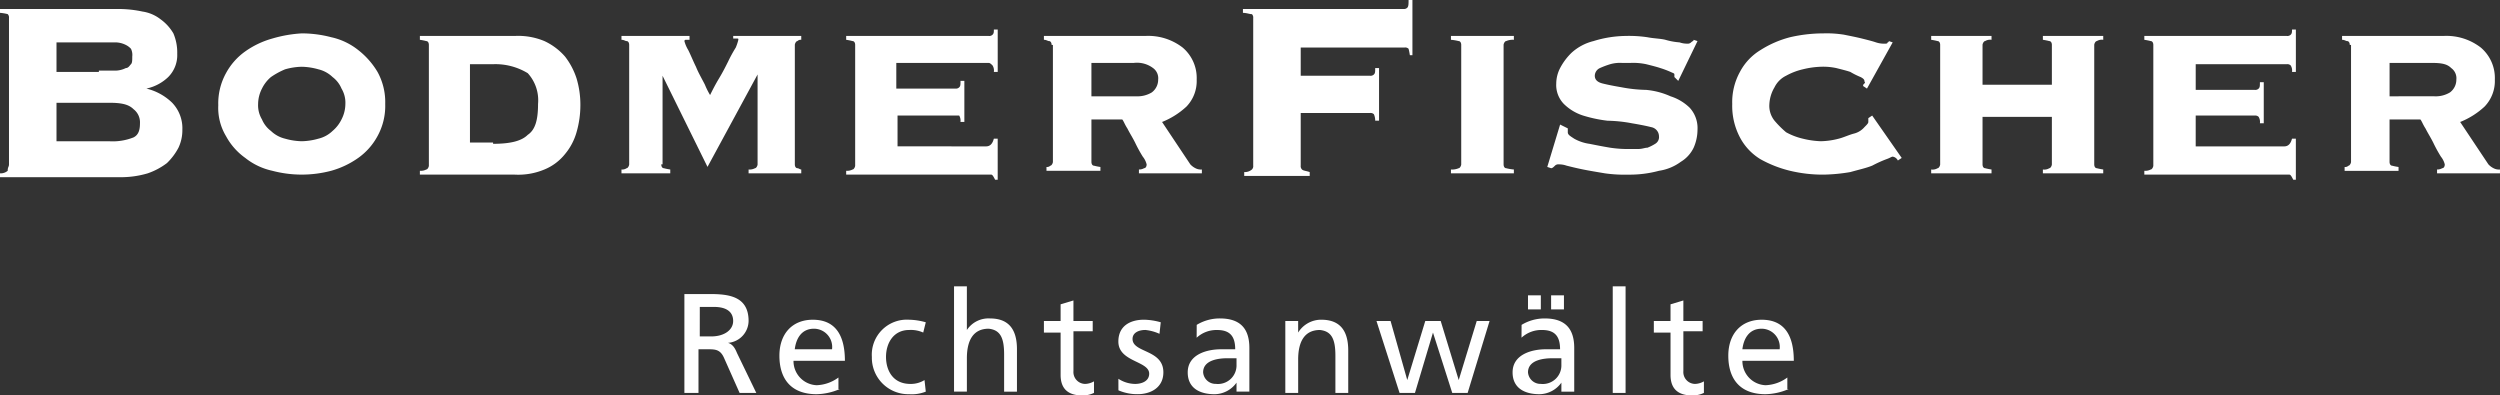 <svg id="XMLID_40_" xmlns="http://www.w3.org/2000/svg" width="319.186" height="50.493" viewBox="0 0 319.186 50.493">
  <rect x="0" y="0" width="319.186" height="50.493" fill="#333333" stroke="none"/>
  <g id="XMLID_76_" transform="translate(0 0)">
    <path id="XMLID_105_" d="M1.148,1.848a.6.6,0,0,0-.164-.492A5.8,5.8,0,0,0,0,1.192V.7H15.246a14.7,14.7,0,0,1,2.951.328,4.9,4.9,0,0,1,2.3.984,5.846,5.846,0,0,1,1.639,1.8,6.243,6.243,0,0,1,.492,2.623,3.951,3.951,0,0,1-1.148,2.951,5.746,5.746,0,0,1-2.787,1.475h0a7.1,7.1,0,0,1,3.279,1.8,4.7,4.7,0,0,1,1.311,3.443,5.236,5.236,0,0,1-.492,2.3,7.706,7.706,0,0,1-1.475,1.967,8.689,8.689,0,0,1-2.459,1.312,11.993,11.993,0,0,1-3.607.492H0v-.492a1.386,1.386,0,0,0,.984-.328c0-.492.164-.492.164-.82ZM12.623,8.569h2.131a3.088,3.088,0,0,0,1.312-.328c.328,0,.492-.328.656-.492s.164-.492.164-.984a1.775,1.775,0,0,0-.164-.984,2.263,2.263,0,0,0-.656-.492,3.088,3.088,0,0,0-1.312-.328H7.213V8.733h5.41Zm1.312,9.017a7.19,7.19,0,0,0,3.115-.492c.656-.328.82-.984.82-1.8a2.115,2.115,0,0,0-.82-1.8c-.656-.656-1.639-.82-3.115-.82H7.213v4.918Z" transform="translate(0 0.448)" fill="#fff"/>
    <path id="XMLID_102_" d="M27.656,2.6a14.884,14.884,0,0,1,3.771.492,8.392,8.392,0,0,1,3.443,1.639,10.036,10.036,0,0,1,2.459,2.787,7.986,7.986,0,0,1,.984,4.1,7.986,7.986,0,0,1-.984,4.1A8.16,8.16,0,0,1,34.869,18.5a11.162,11.162,0,0,1-3.443,1.639,14.7,14.7,0,0,1-7.541,0A8.392,8.392,0,0,1,20.443,18.5a8.16,8.16,0,0,1-2.459-2.787A6.992,6.992,0,0,1,17,11.78a7.986,7.986,0,0,1,.984-4.1A8.16,8.16,0,0,1,20.443,4.9a11.162,11.162,0,0,1,3.443-1.639A16.579,16.579,0,0,1,27.656,2.6Zm0,4.262a8.306,8.306,0,0,0-2.131.328,9.792,9.792,0,0,0-1.8.984,4.52,4.52,0,0,0-1.148,1.475,4.365,4.365,0,0,0-.492,1.967,3.5,3.5,0,0,0,.492,1.967,3.57,3.57,0,0,0,1.148,1.475,3.908,3.908,0,0,0,1.8.984,8.306,8.306,0,0,0,2.131.328,8.306,8.306,0,0,0,2.131-.328,3.908,3.908,0,0,0,1.8-.984,4.52,4.52,0,0,0,1.148-1.475,4.365,4.365,0,0,0,.492-1.967,3.5,3.5,0,0,0-.492-1.967A3.57,3.57,0,0,0,31.59,8.174a3.908,3.908,0,0,0-1.8-.984A8.306,8.306,0,0,0,27.656,6.862Z" transform="translate(10.869 1.662)" fill="#fff"/>
    <path id="XMLID_99_" d="M33.848,3.948c0-.328-.164-.492-.328-.492a7.1,7.1,0,0,0-.82-.164V2.8H44.831a8.639,8.639,0,0,1,3.771.656,7.891,7.891,0,0,1,2.623,1.967A9.113,9.113,0,0,1,52.7,8.21a11.65,11.65,0,0,1,.492,3.443A12.48,12.48,0,0,1,52.7,15.1a7.555,7.555,0,0,1-1.475,2.787A6.521,6.521,0,0,1,48.6,19.85a8.639,8.639,0,0,1-3.771.656H32.7v-.492a1.478,1.478,0,0,0,.82-.164c.164,0,.328-.328.328-.492Zm8.2,12.623c2.131,0,3.607-.328,4.426-1.148.984-.656,1.312-1.967,1.312-3.934a5.137,5.137,0,0,0-1.312-3.934,7.944,7.944,0,0,0-4.426-1.148H39.094v10h2.951Z" transform="translate(20.908 1.79)" fill="#fff"/>
    <path id="XMLID_97_" d="M53.482,19.194c0,.328.164.492.328.492a7.1,7.1,0,0,0,.82.164v.492H48.4V19.85a.986.986,0,0,0,.656-.164c.164,0,.328-.328.328-.492V3.948c0-.328-.164-.492-.328-.492s-.328-.164-.656-.164V2.8h8.689v.492H56.6a.161.161,0,0,0-.164.164A4.265,4.265,0,0,0,56.925,4.6c.328.656.656,1.475.984,2.131.328.82.82,1.639,1.148,2.3a9.118,9.118,0,0,0,.656,1.312c.328-.656.656-1.312,1.148-2.131s.82-1.475,1.148-2.131a17.883,17.883,0,0,1,.984-1.8,6.448,6.448,0,0,0,.328-.984c0-.164,0-.164-.164-.164h-.492V2.8h8.689v.492a.6.6,0,0,0-.492.164c-.164,0-.328.328-.328.492V19.194c0,.328.164.492.328.492s.328.164.492.164v.492H64.63V19.85a1.478,1.478,0,0,0,.82-.164c.164,0,.328-.328.328-.492V7.718h0l-6.394,11.8L53.646,7.882h0V19.194Z" transform="translate(30.946 1.79)" fill="#fff"/>
    <path id="XMLID_95_" d="M83.769,17.218q.738,0,.984-.984h.492v5.246h-.328c-.164-.328-.328-.656-.492-.656H65.9v-.492a1.478,1.478,0,0,0,.82-.164c.164,0,.328-.328.328-.492V4.267c0-.328-.164-.492-.328-.492a7.1,7.1,0,0,0-.82-.164V3.12H84.1a.6.6,0,0,0,.492-.164c.164-.164.164-.328.164-.656h.492V7.71h-.492a1.228,1.228,0,0,0-.164-.82c-.164-.164-.328-.328-.492-.328h-11.8V9.841h7.541a.6.6,0,0,0,.492-.164c.164-.164.164-.328.164-.82h.492V14.1H80.49a1.229,1.229,0,0,0-.164-.82H72.458v3.934Z" transform="translate(42.135 1.471)" fill="#fff"/>
    <path id="XMLID_92_" d="M82.284,3.948c0-.328-.164-.492-.328-.492s-.328-.164-.656-.164V2.8H94.251a7.171,7.171,0,0,1,4.754,1.475,5.09,5.09,0,0,1,1.8,4.1A4.7,4.7,0,0,1,99.5,11.817a10.083,10.083,0,0,1-3.115,1.967l3.607,5.41a2.263,2.263,0,0,0,.656.492,1.478,1.478,0,0,0,.82.164v.492H93.431v-.492a1.239,1.239,0,0,0,.656-.164c.164,0,.328-.164.328-.492a2.534,2.534,0,0,0-.492-.984,17.882,17.882,0,0,1-.984-1.8c-.328-.656-.656-1.148-.984-1.8-.328-.492-.492-.984-.656-1.148H87.366v5.41c0,.328.164.492.328.492a7.1,7.1,0,0,0,.82.164v.492H81.628v-.492a.6.6,0,0,0,.492-.164c.164,0,.328-.328.328-.492V3.948ZM93.1,10.505a3.5,3.5,0,0,0,1.967-.492,2.018,2.018,0,0,0,.82-1.639A1.6,1.6,0,0,0,95.235,6.9a3.4,3.4,0,0,0-2.459-.656h-5.41v4.262Z" transform="translate(51.981 1.79)" fill="#fff"/>
    <path id="XMLID_90_" d="M118.112,7.049a7.1,7.1,0,0,0-.164-.82.6.6,0,0,0-.492-.164H104.177V9.672h8.853a.6.6,0,0,0,.492-.164c.164-.164.164-.328.164-.82h.492V15.41h-.492a1.989,1.989,0,0,0-.164-.82.6.6,0,0,0-.492-.164h-8.853v6.721a.6.6,0,0,0,.164.492c.164.164.492.164.984.328v.492H96.964v-.492a1.386,1.386,0,0,0,.984-.328.6.6,0,0,0,.164-.492V2.3a.6.6,0,0,0-.164-.492c-.328,0-.656-.164-1.148-.164V1.148h20.492a.6.6,0,0,0,.492-.164c.164-.164.164-.492.164-.984h.492V7.049Z" transform="translate(61.891 0)" fill="#fff"/>
    <path id="XMLID_88_" d="M121.033,3.292a2.079,2.079,0,0,0-.984.164c-.164,0-.328.328-.328.492V19.194c0,.328.164.492.328.492a5.8,5.8,0,0,0,.984.164v.492H113V19.85a2.079,2.079,0,0,0,.984-.164c.164,0,.328-.328.328-.492V3.948c0-.328-.164-.492-.328-.492A5.8,5.8,0,0,0,113,3.292V2.8h8.033Z" transform="translate(72.249 1.79)" fill="#fff"/>
    <path id="XMLID_86_" d="M123.123,14.6V15.1c0,.328.328.492.82.82a5.531,5.531,0,0,0,1.967.656c.82.164,1.639.328,2.623.492a15,15,0,0,0,2.623.164h.984c.492,0,.82-.164,1.148-.164a5.459,5.459,0,0,0,.984-.492.991.991,0,0,0,.492-.984,1.2,1.2,0,0,0-.984-1.148q-.984-.246-2.459-.492a18.158,18.158,0,0,0-3.115-.328,17.413,17.413,0,0,1-3.115-.656,6.173,6.173,0,0,1-2.459-1.475,3.461,3.461,0,0,1-.984-2.623,4.365,4.365,0,0,1,.492-1.967,7.706,7.706,0,0,1,1.475-1.967A6.446,6.446,0,0,1,126.4,3.456a14.292,14.292,0,0,1,4.1-.656,15.905,15.905,0,0,1,2.787.164c.82.164,1.639.164,2.3.328a8.459,8.459,0,0,0,1.8.328,2.884,2.884,0,0,0,.984.164.6.6,0,0,0,.492-.164c.164-.164.328-.164.328-.328l.492.164-2.459,5.082-.492-.492V7.718c0-.164-.164-.164-.492-.328a11.294,11.294,0,0,0-1.312-.492c-.492-.164-1.148-.328-1.8-.492a7.982,7.982,0,0,0-1.967-.164h-1.148a4.539,4.539,0,0,0-1.475.164,11.3,11.3,0,0,0-1.312.492,1.107,1.107,0,0,0-.656.984q0,.738.984.984t2.459.492a18.158,18.158,0,0,0,3.115.328,9.7,9.7,0,0,1,3.115.82A6.173,6.173,0,0,1,138.7,11.98a3.856,3.856,0,0,1,.984,2.787,5.786,5.786,0,0,1-.492,2.3,4.247,4.247,0,0,1-1.639,1.8,6.225,6.225,0,0,1-2.787,1.148,14.346,14.346,0,0,1-3.935.492,17.818,17.818,0,0,1-2.951-.164c-.984-.164-1.967-.328-2.787-.492s-1.475-.328-2.131-.492a2.884,2.884,0,0,0-.984-.164.6.6,0,0,0-.492.164c-.164.164-.328.328-.492.328l-.492-.164,1.639-5.41Z" transform="translate(77.045 1.79)" fill="#fff"/>
    <path id="XMLID_84_" d="M152.113,9.649l-.492-.328c0-.164,0-.164.164-.328s0-.164,0-.328-.164-.328-.492-.492a9.666,9.666,0,0,1-1.312-.656c-.492-.164-1.148-.328-1.8-.492a7.981,7.981,0,0,0-1.967-.164,11.07,11.07,0,0,0-2.3.328,8.235,8.235,0,0,0-2.131.82,3.217,3.217,0,0,0-1.475,1.475,4.65,4.65,0,0,0-.656,2.131,3.023,3.023,0,0,0,.656,2.131,12.518,12.518,0,0,0,1.475,1.475,8.235,8.235,0,0,0,2.131.82,11.07,11.07,0,0,0,2.3.328,9.675,9.675,0,0,0,2.3-.328c.656-.164,1.311-.492,1.967-.656a2.587,2.587,0,0,0,1.312-.82c.328-.328.492-.492.492-.656V13.42l.492-.328,3.771,5.41-.492.328a.878.878,0,0,0-.656-.492c-.164,0-.328.164-.82.328a15.975,15.975,0,0,0-1.8.82c-.82.328-1.639.492-2.787.82a22.314,22.314,0,0,1-3.443.328,17.869,17.869,0,0,1-4.262-.492,15.037,15.037,0,0,1-3.771-1.475,7.153,7.153,0,0,1-2.623-2.787,8.624,8.624,0,0,1-.984-4.262,7.986,7.986,0,0,1,.984-4.1,7.153,7.153,0,0,1,2.623-2.787,13.129,13.129,0,0,1,3.771-1.639A18.9,18.9,0,0,1,146.54,2.6a14.1,14.1,0,0,1,2.623.164c.82.164,1.639.328,2.3.492s1.311.328,1.8.492a3.2,3.2,0,0,0,1.148.164c.164,0,.328,0,.328-.164a.161.161,0,0,0,.164-.164l.492.164Z" transform="translate(86.252 1.662)" fill="#fff"/>
    <path id="XMLID_82_" d="M156.957,19.194c0,.328.164.492.328.492a7.1,7.1,0,0,0,.82.164v.492H150.4V19.85a1.228,1.228,0,0,0,.82-.164c.164,0,.328-.328.328-.492V3.948c0-.328-.164-.492-.328-.492a7.1,7.1,0,0,0-.82-.164V2.8h7.705v.492a1.228,1.228,0,0,0-.82.164c-.164,0-.328.328-.328.492V9.03h8.853V3.948c0-.328-.164-.492-.328-.492a7.1,7.1,0,0,0-.82-.164V2.8h7.705v.492a1.228,1.228,0,0,0-.82.164c-.164,0-.328.328-.328.492V19.194c0,.328.164.492.328.492a7.1,7.1,0,0,0,.82.164v.492h-7.705V19.85a1.229,1.229,0,0,0,.82-.164c.164,0,.328-.328.328-.492V13.128h-8.853Z" transform="translate(96.162 1.79)" fill="#fff"/>
    <path id="XMLID_80_" d="M184.869,17.218q.738,0,.984-.984h.492v5.246h-.328c-.164-.328-.328-.656-.492-.656H167v-.492a1.478,1.478,0,0,0,.82-.164c.164,0,.328-.328.328-.492V4.267c0-.328-.164-.492-.328-.492a7.1,7.1,0,0,0-.82-.164V3.12h18.2a.6.6,0,0,0,.492-.164c.164-.164.164-.328.164-.656h.492V7.71h-.492a1.228,1.228,0,0,0-.164-.82.6.6,0,0,0-.492-.164h-11.64v3.279H181.1a.6.6,0,0,0,.492-.164c.164-.164.164-.328.164-.82h.492v5.246h-.492a1.228,1.228,0,0,0-.164-.82.6.6,0,0,0-.492-.164h-7.541v3.934Z" transform="translate(106.776 1.471)" fill="#fff"/>
    <path id="XMLID_77_" d="M183.384,3.948c0-.328-.164-.492-.328-.492s-.328-.164-.656-.164V2.8h12.951a7.171,7.171,0,0,1,4.754,1.475,5.09,5.09,0,0,1,1.8,4.1,4.7,4.7,0,0,1-1.312,3.443,10.082,10.082,0,0,1-3.115,1.967l3.607,5.41a2.263,2.263,0,0,0,.656.492,1.478,1.478,0,0,0,.82.164v.492h-8.033v-.492a1.239,1.239,0,0,0,.656-.164c.164,0,.328-.164.328-.492a2.535,2.535,0,0,0-.492-.984,17.888,17.888,0,0,1-.984-1.8c-.328-.656-.656-1.148-.984-1.8-.328-.492-.492-.984-.656-1.148h-3.934v5.41c0,.328.164.492.328.492a7.1,7.1,0,0,0,.82.164v.492h-6.885v-.492a.6.6,0,0,0,.492-.164c.164,0,.328-.328.328-.492V3.948Zm10.82,6.557a3.5,3.5,0,0,0,1.967-.492,2.018,2.018,0,0,0,.82-1.639,1.6,1.6,0,0,0-.656-1.475c-.492-.492-1.148-.656-2.459-.656h-5.41v4.262Z" transform="translate(116.622 1.79)" fill="#fff"/>
  </g>
  <g id="XMLID_42_" transform="translate(87.379 36.558)">
    <path id="XMLID_143_" d="M53.464,22.9h3.115c2.459,0,4.918.328,4.918,3.443a2.844,2.844,0,0,1-2.623,2.787h0c.492.164.82.492,1.148,1.312l2.459,5.082H60.349L58.382,31.1c-.492-1.148-1.148-1.148-2.131-1.148H55.1v5.574H53.3V22.9Zm1.8,5.41h1.475c1.639,0,2.787-.82,2.787-1.967s-.82-1.8-2.459-1.8h-1.8Z" transform="translate(-53.3 -21.916)" fill="#fff"/>
    <path id="XMLID_146_" d="M68.405,33.753a7.805,7.805,0,0,1-2.951.656c-3.279,0-4.754-1.967-4.754-4.918,0-2.787,1.639-4.59,4.262-4.59,3.115,0,4.1,2.3,4.1,5.246H62.5a3.083,3.083,0,0,0,2.951,3.115,4.976,4.976,0,0,0,2.787-.984v1.475Zm-.984-5.082a2.334,2.334,0,0,0-2.3-2.623c-1.639,0-2.3,1.311-2.459,2.623Z" transform="translate(-48.569 -20.638)" fill="#fff"/>
    <path id="XMLID_149_" d="M74.458,26.539a3.843,3.843,0,0,0-1.8-.328c-1.967,0-2.951,1.639-2.951,3.443,0,1.639.82,3.443,3.115,3.443a3.3,3.3,0,0,0,1.8-.492l.164,1.475a4.842,4.842,0,0,1-2.131.328A4.656,4.656,0,0,1,67.9,29.654,4.474,4.474,0,0,1,72.654,24.9a8.306,8.306,0,0,1,2.131.328Z" transform="translate(-43.965 -20.638)" fill="#fff"/>
    <path id="XMLID_151_" d="M74.3,22.3h1.639v5.574h0A3.31,3.31,0,0,1,78.89,26.4c2.459,0,3.443,1.475,3.443,3.935v5.41H80.694V30.989c0-2.131-.492-3.115-1.967-3.279-1.967,0-2.787,1.475-2.787,3.771v4.262H74.3V22.3Z" transform="translate(-39.873 -22.3)" fill="#fff"/>
    <path id="XMLID_153_" d="M87.53,27.334H85.071v5.082a1.514,1.514,0,0,0,1.475,1.639,2.369,2.369,0,0,0,1.148-.328V35.2a3.273,3.273,0,0,1-1.475.328c-1.8,0-2.787-.82-2.787-2.623V27.5H81.3V26.023h2.131V23.892l1.639-.492v2.623H87.53Z" transform="translate(-35.398 -21.597)" fill="#fff"/>
    <path id="XMLID_155_" d="M87.1,32.441a3.969,3.969,0,0,0,2.131.656c.82,0,1.8-.328,1.8-1.311,0-1.639-3.934-1.475-3.934-4.1,0-1.967,1.475-2.787,3.279-2.787a8.306,8.306,0,0,1,2.131.328L92.346,26.7a5.811,5.811,0,0,0-1.8-.492c-.82,0-1.639.328-1.639,1.148,0,1.8,3.935,1.311,3.935,4.262,0,1.967-1.639,2.787-3.279,2.787a5.989,5.989,0,0,1-2.459-.492Z" transform="translate(-31.689 -20.638)" fill="#fff"/>
    <path id="XMLID_157_" d="M93.648,25.62A5.661,5.661,0,0,1,96.6,24.8c2.623,0,3.771,1.312,3.771,3.771v5.574H98.73V33h0a3.487,3.487,0,0,1-2.787,1.475c-1.967,0-3.443-.82-3.443-2.787,0-2.3,2.459-2.951,4.262-2.951h1.8c0-1.639-.656-2.459-2.3-2.459a3.723,3.723,0,0,0-2.623.984Zm5.082,4.262H97.582c-.984,0-3.115.164-3.115,1.8a1.6,1.6,0,0,0,1.639,1.475A2.371,2.371,0,0,0,98.73,30.7Z" transform="translate(-28.237 -20.702)" fill="#fff"/>
    <path id="XMLID_160_" d="M100.1,25.064h1.639v1.475h0A3.443,3.443,0,0,1,104.69,24.9c2.459,0,3.443,1.475,3.443,3.934v5.41h-1.639V29.49c0-2.131-.492-3.115-1.967-3.279-1.967,0-2.787,1.475-2.787,3.771v4.262H100.1Z" transform="translate(-23.377 -20.638)" fill="#fff"/>
    <path id="XMLID_162_" d="M118.84,34.181h-1.967l-2.459-7.705h0l-2.3,7.705h-1.967L107.2,25H109l2.131,7.541h0L113.43,25H115.4l2.3,7.541h0l2.3-7.541h1.639Z" transform="translate(-18.838 -20.574)" fill="#fff"/>
    <path id="XMLID_164_" d="M118.948,26.771a5.661,5.661,0,0,1,2.951-.82c2.623,0,3.771,1.312,3.771,3.771V35.3H124.03V34.148h0a3.488,3.488,0,0,1-2.787,1.475c-1.967,0-3.443-.82-3.443-2.787,0-2.3,2.459-2.951,4.262-2.951h1.8c0-1.639-.656-2.459-2.3-2.459a3.723,3.723,0,0,0-2.623.984Zm5.082,4.262h-1.148c-.984,0-3.115.164-3.115,1.8a1.6,1.6,0,0,0,1.639,1.475,2.371,2.371,0,0,0,2.623-2.459ZM119.767,23h1.639v1.8h-1.639Zm2.951,0h1.639v1.8h-1.639Z" transform="translate(-12.06 -21.852)" fill="#fff"/>
    <path id="XMLID_169_" d="M125.6,22.3h1.639V35.907H125.6Z" transform="translate(-7.073 -22.3)" fill="#fff"/>
    <path id="XMLID_171_" d="M135.03,27.334h-2.459v5.082a1.514,1.514,0,0,0,1.475,1.639,2.369,2.369,0,0,0,1.148-.328V35.2a3.274,3.274,0,0,1-1.475.328c-1.8,0-2.787-.82-2.787-2.623V27.5H128.8V26.023h2.131V23.892l1.639-.492v2.623h2.459Z" transform="translate(-5.027 -21.597)" fill="#fff"/>
    <path id="XMLID_173_" d="M142.305,33.753a7.805,7.805,0,0,1-2.951.656c-3.279,0-4.754-1.967-4.754-4.918,0-2.787,1.639-4.59,4.262-4.59,3.115,0,4.1,2.3,4.1,5.246H136.4a3.083,3.083,0,0,0,2.951,3.115,4.976,4.976,0,0,0,2.787-.984v1.475Zm-1.148-5.082a2.334,2.334,0,0,0-2.3-2.623c-1.639,0-2.3,1.311-2.459,2.623Z" transform="translate(-1.319 -20.638)" fill="#fff"/>
  </g>
</svg>
